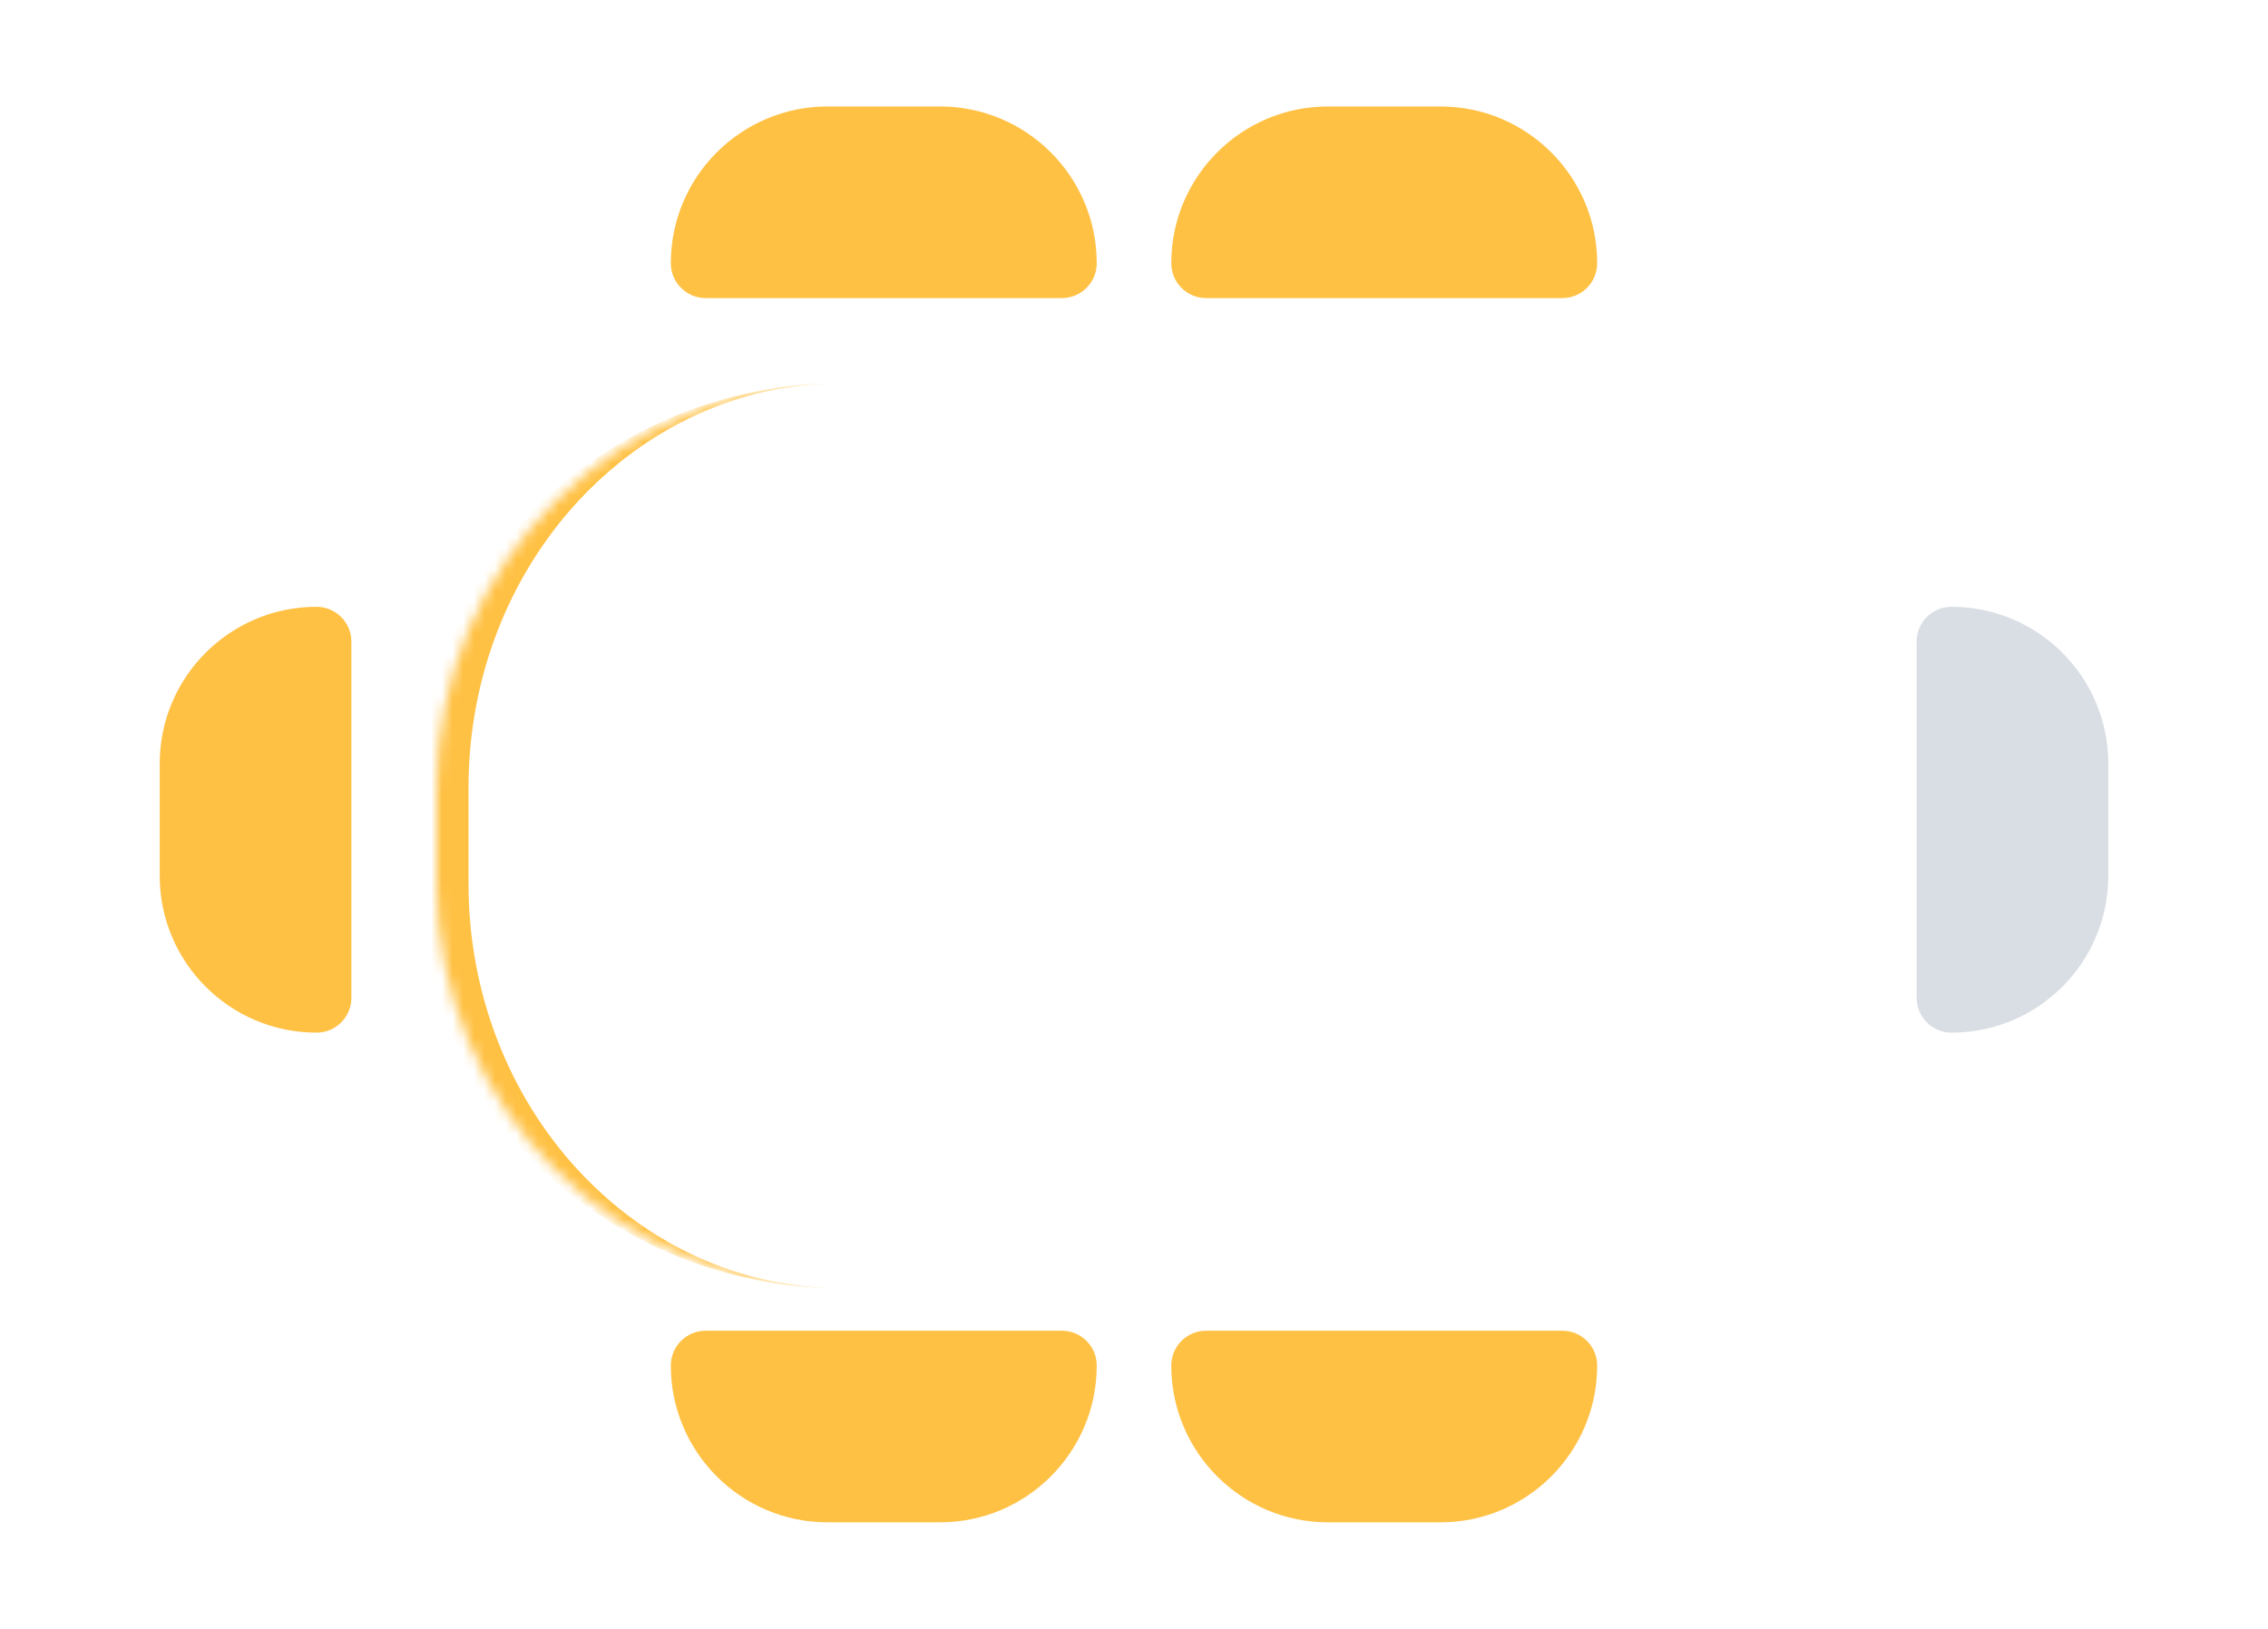 <svg width="213" height="153" viewBox="0 0 213 153" fill="none" xmlns="http://www.w3.org/2000/svg">
<g filter="url(#filter0_d_420_26331)">
<mask id="path-2-inside-1_420_26331" fill="white">
<path d="M39 72C39 51.013 56.013 34 77 34H136C156.987 34 174 51.013 174 72V81C174 101.987 156.987 119 136 119H77C56.013 119 39 101.987 39 81V72Z"/>
</mask>
<path d="M39 72C39 51.013 56.013 34 77 34H136C156.987 34 174 51.013 174 72V81C174 101.987 156.987 119 136 119H77C56.013 119 39 101.987 39 81V72Z" fill="white"/>
<path d="M39 34H174H39ZM174 119H39H174ZM77 119C54.356 119 36 100.644 36 78V75C36 52.356 54.356 34 77 34C57.67 34 42 51.013 42 72V81C42 101.987 57.67 119 77 119ZM174 34V119V34Z" fill="#FFC144" mask="url(#path-2-inside-1_420_26331)"/>
</g>
<path d="M15 71.727C15 63.594 21.594 57 29.727 57C31.535 57 33 58.465 33 60.273V93.727C33 95.535 31.535 97 29.727 97C21.594 97 15 90.406 15 82.273V71.727Z" fill="#FFC144"/>
<path d="M198 71.727C198 63.594 191.406 57 183.273 57C181.465 57 180 58.465 180 60.273V93.727C180 95.535 181.465 97 183.273 97C191.406 97 198 90.406 198 82.273V71.727Z" fill="#D9DEE4"/>
<path d="M103 24.727C103 16.594 96.406 10 88.273 10H77.727C69.594 10 63 16.594 63 24.727C63 26.535 64.465 28 66.273 28H99.727C101.535 28 103 26.535 103 24.727Z" fill="#FFC144"/>
<path d="M150 24.727C150 16.594 143.406 10 135.273 10H124.727C116.594 10 110 16.594 110 24.727C110 26.535 111.465 28 113.273 28H146.727C148.535 28 150 26.535 150 24.727Z" fill="#FFC144"/>
<path d="M103 128.273C103 136.406 96.406 143 88.273 143H77.727C69.594 143 63 136.406 63 128.273C63 126.465 64.465 125 66.273 125H99.727C101.535 125 103 126.465 103 128.273Z" fill="#FFC144"/>
<path d="M150 128.273C150 136.406 143.406 143 135.273 143H124.727C116.594 143 110 136.406 110 128.273C110 126.465 111.465 125 113.273 125H146.727C148.535 125 150 126.465 150 128.273Z" fill="#FFC144"/>
<defs>
<filter id="filter0_d_420_26331" x="31" y="26" width="155" height="105" filterUnits="userSpaceOnUse" color-interpolation-filters="sRGB">
<feFlood flood-opacity="0" result="BackgroundImageFix"/>
<feColorMatrix in="SourceAlpha" type="matrix" values="0 0 0 0 0 0 0 0 0 0 0 0 0 0 0 0 0 0 127 0" result="hardAlpha"/>
<feOffset dx="2" dy="2"/>
<feGaussianBlur stdDeviation="5"/>
<feComposite in2="hardAlpha" operator="out"/>
<feColorMatrix type="matrix" values="0 0 0 0 0 0 0 0 0 0 0 0 0 0 0 0 0 0 0.08 0"/>
<feBlend mode="normal" in2="BackgroundImageFix" result="effect1_dropShadow_420_26331"/>
<feBlend mode="normal" in="SourceGraphic" in2="effect1_dropShadow_420_26331" result="shape"/>
</filter>
</defs>
</svg>
